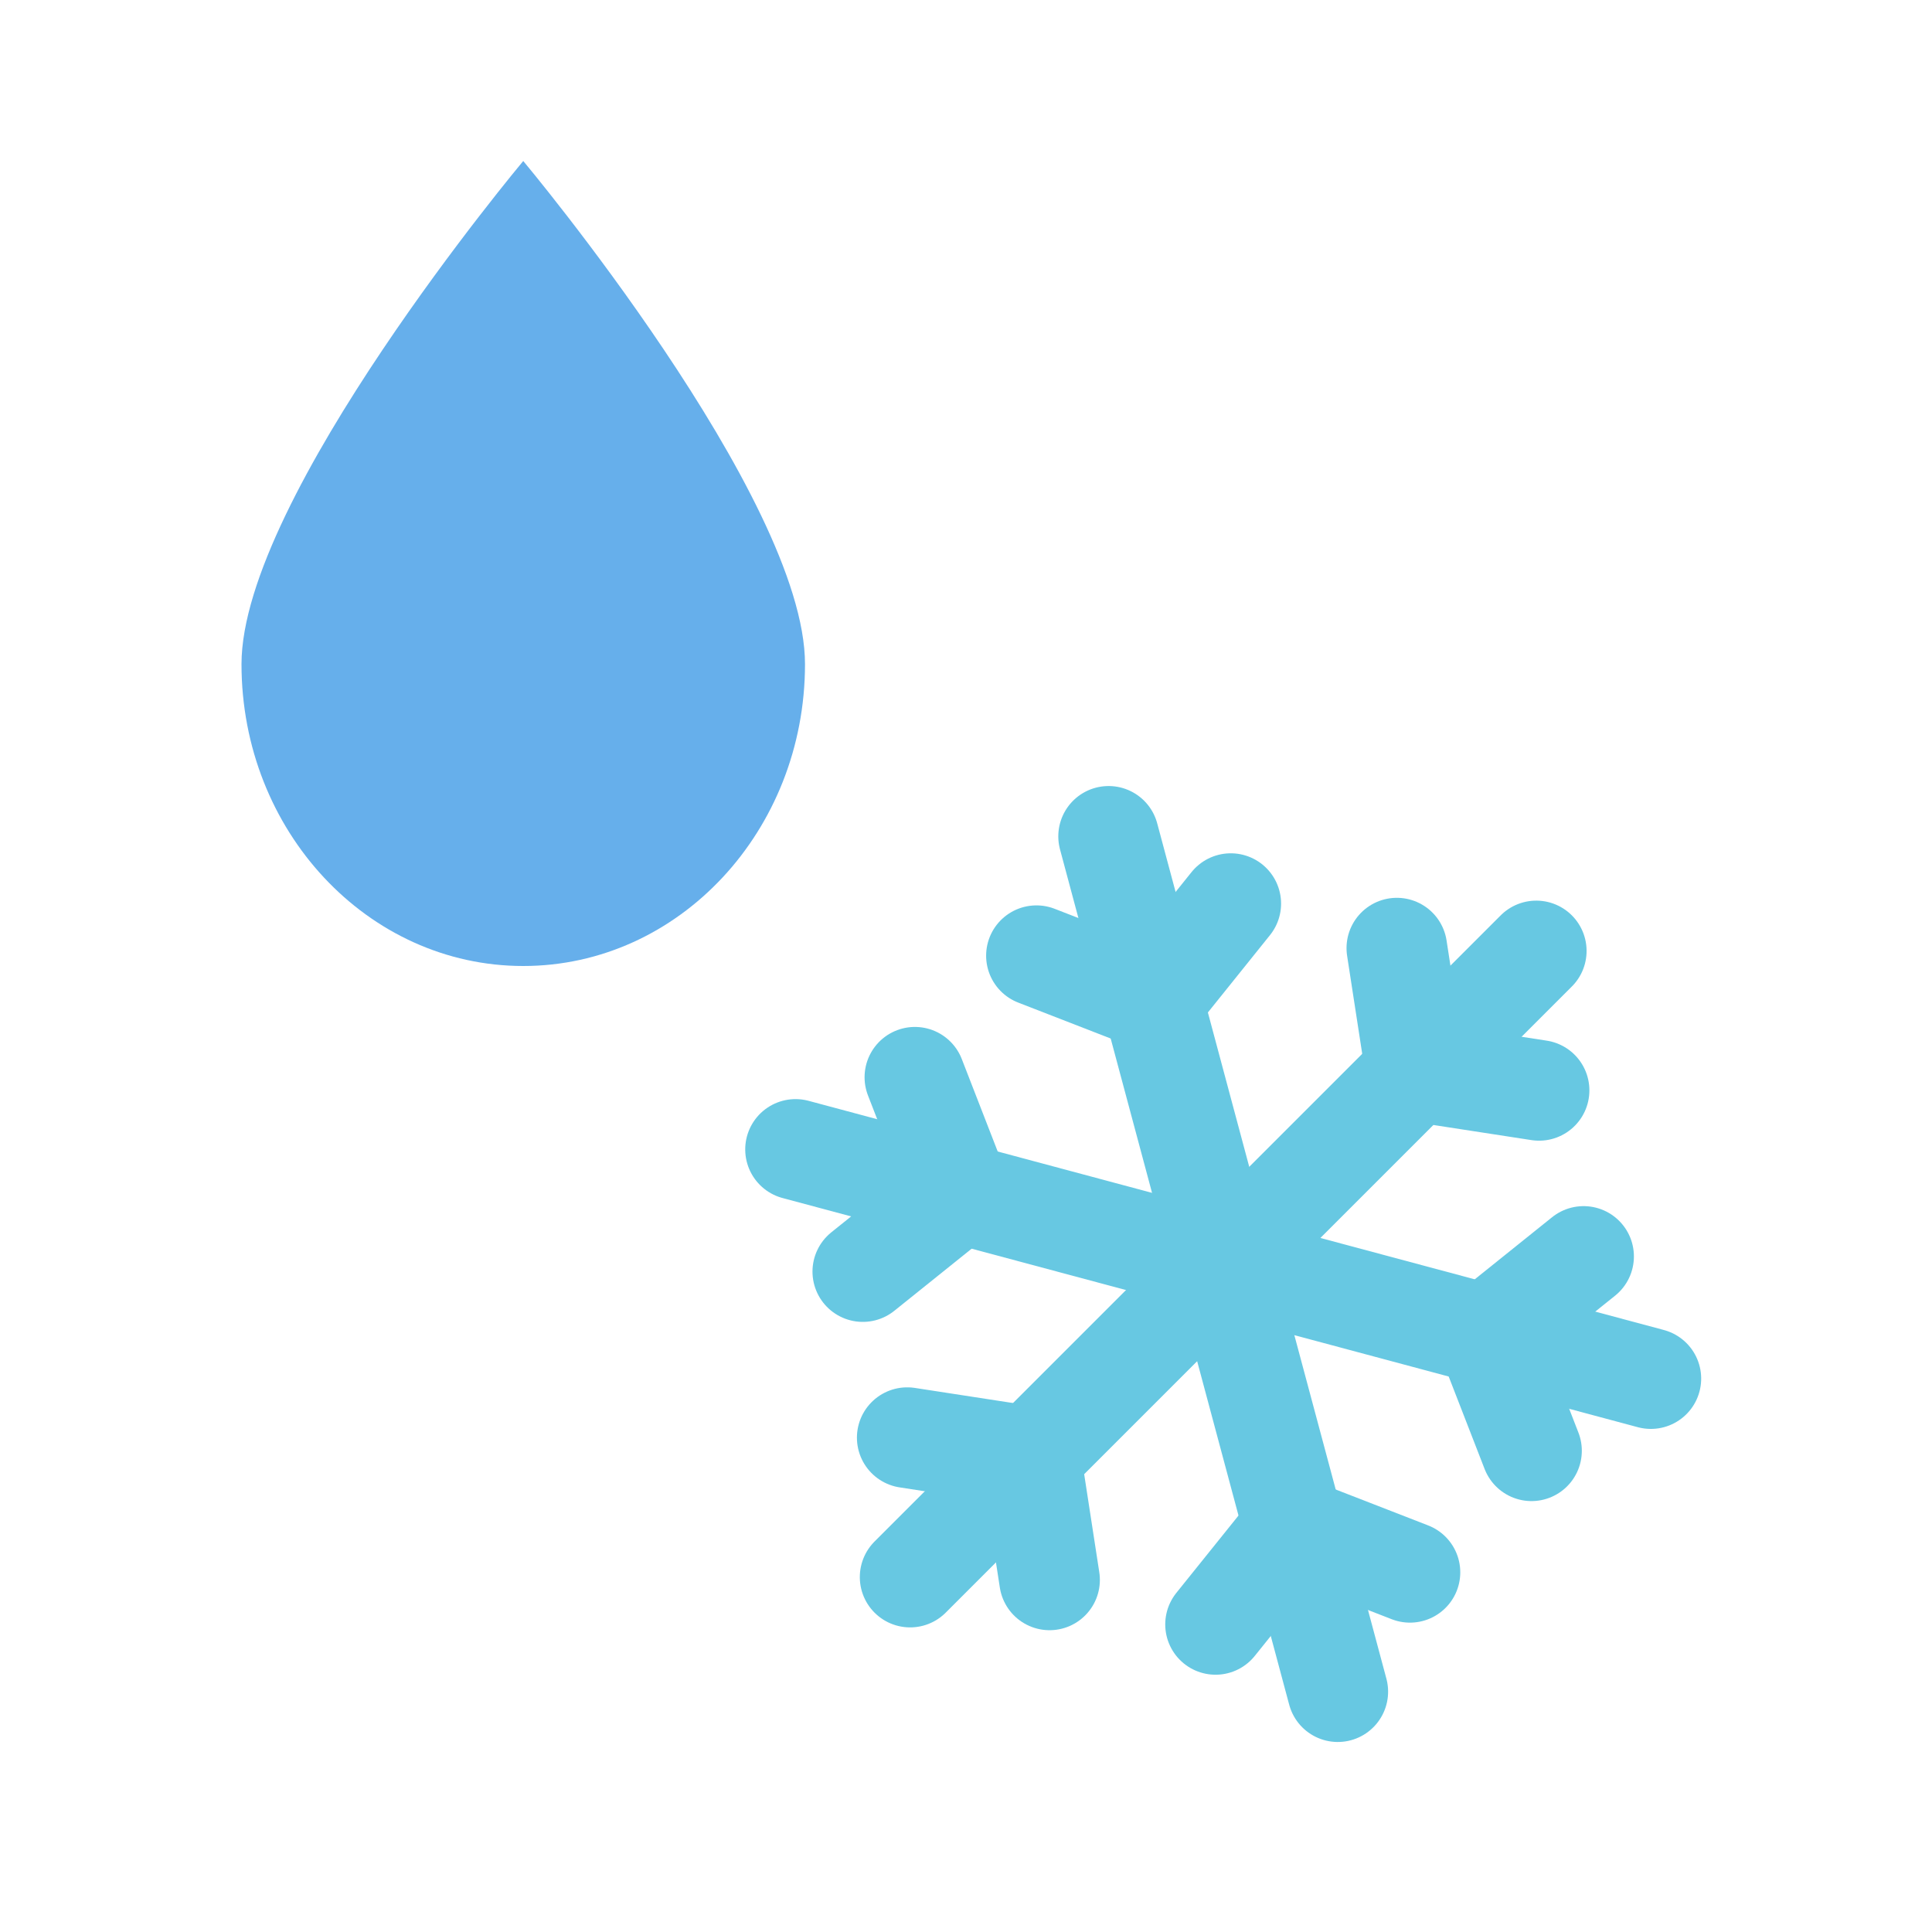 <svg xmlns="http://www.w3.org/2000/svg" width="24" height="24" viewBox="0 0 24 24">
  <g fill="none" fill-rule="evenodd">
    <path fill="#66AFEB" d="M6.5,12 C8.433,12 10,10.321 10,8.25 C10,6.179 6.5,2 6.5,2 C6.5,2 3,6.179 3,8.25 C3,10.321 4.567,12 6.5,12 Z"/>
    <path stroke="#67C8E2" stroke-linecap="round" stroke-linejoin="round" stroke-width="1.25" d="M20.695,15.702 L9.695,15.702" transform="rotate(15 15.195 15.702)"/>
    <polyline stroke="#67C8E2" stroke-linecap="round" stroke-linejoin="round" stroke-width="1.25" points="11.365 13.382 11.926 14.826 10.718 15.796"/>
    <polyline stroke="#67C8E2" stroke-linecap="round" stroke-linejoin="round" stroke-width="1.25" points="19.025 18.022 18.464 16.578 19.672 15.608"/>
    <path stroke="#67C8E2" stroke-linecap="round" stroke-linejoin="round" stroke-width="1.25" d="M20.695,15.702 L9.695,15.702" transform="rotate(75 15.195 15.702)"/>
    <polyline stroke="#67C8E2" stroke-linecap="round" stroke-linejoin="round" stroke-width="1.25" points="15.289 11.225 14.319 12.433 12.875 11.872"/>
    <polyline stroke="#67C8E2" stroke-linecap="round" stroke-linejoin="round" stroke-width="1.25" points="15.1 20.179 16.071 18.971 17.515 19.532"/>
    <path stroke="#67C8E2" stroke-linecap="round" stroke-linejoin="round" stroke-width="1.25" d="M20.695,15.702 L9.695,15.702" transform="rotate(-45 15.195 15.702)"/>
    <polyline stroke="#67C8E2" stroke-linecap="round" stroke-linejoin="round" stroke-width="1.25" points="11.27 17.859 12.802 18.095 13.038 19.626"/>
    <polyline stroke="#67C8E2" stroke-linecap="round" stroke-linejoin="round" stroke-width="1.25" points="19.119 13.545 17.588 13.309 17.352 11.778"/>
  </g>
</svg>
